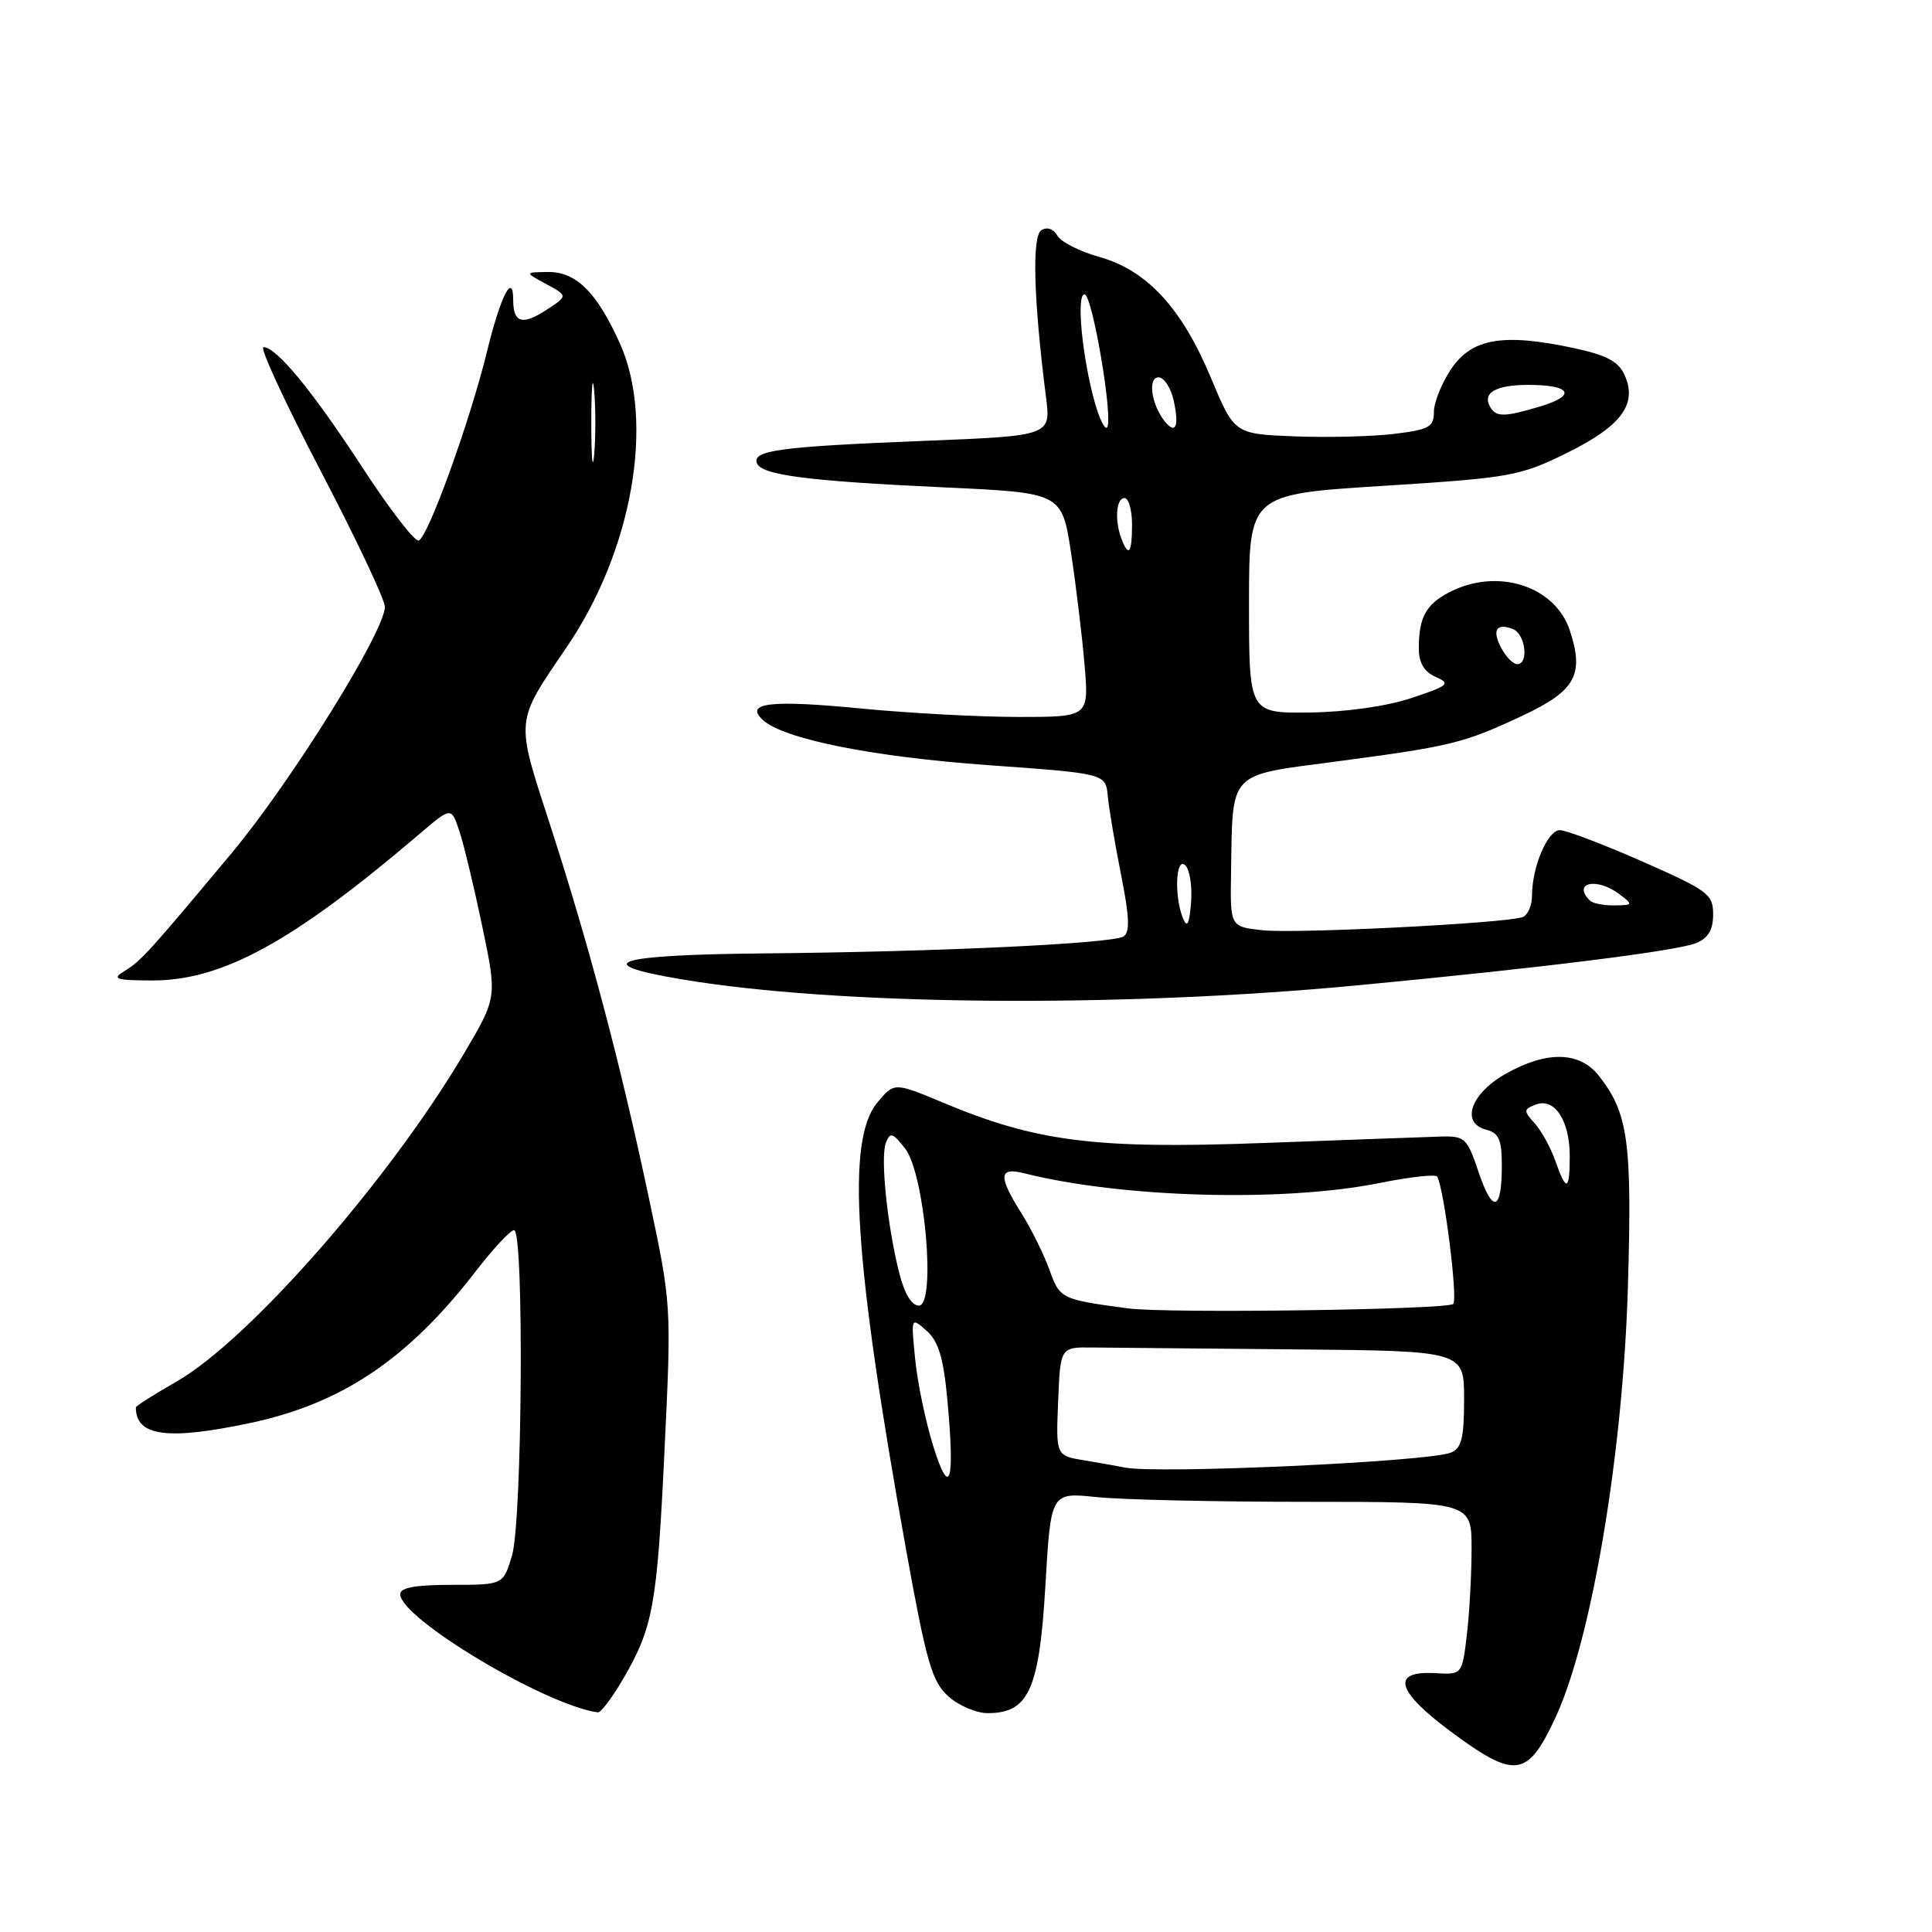 <?xml version="1.0" encoding="UTF-8" standalone="no"?>
<!DOCTYPE svg PUBLIC "-//W3C//DTD SVG 1.1//EN" "http://www.w3.org/Graphics/SVG/1.1/DTD/svg11.dtd" >
<svg xmlns="http://www.w3.org/2000/svg" xmlns:xlink="http://www.w3.org/1999/xlink" version="1.1" viewBox="0 0 256 256">
 <g >
 <path fill="currentColor"
d=" M 206.07 227.67 C 210.89 217.36 215.07 192.56 215.71 170.38 C 216.27 151.28 215.74 147.48 211.87 142.56 C 209.31 139.30 204.96 139.21 199.50 142.29 C 194.86 144.92 193.51 148.80 196.92 149.69 C 198.61 150.13 199.00 151.02 199.00 154.45 C 199.00 160.52 197.79 160.85 195.92 155.31 C 194.40 150.78 194.10 150.51 190.90 150.60 C 189.03 150.66 178.50 151.04 167.50 151.45 C 145.17 152.28 137.40 151.31 124.99 146.12 C 118.49 143.40 118.49 143.40 116.24 146.11 C 112.11 151.10 113.14 166.96 120.09 205.50 C 122.74 220.19 123.49 222.81 125.63 224.75 C 127.00 225.99 129.36 227.00 130.88 227.00 C 136.31 227.00 137.71 223.90 138.52 210.12 C 139.24 197.74 139.24 197.74 145.27 198.37 C 148.58 198.72 161.13 199.00 173.15 199.00 C 195.00 199.00 195.00 199.00 194.99 205.25 C 194.99 208.69 194.70 213.84 194.36 216.70 C 193.73 221.91 193.73 221.91 190.15 221.70 C 184.30 221.37 184.99 224.05 192.14 229.37 C 200.76 235.77 202.37 235.57 206.07 227.67 Z  M 82.50 222.58 C 86.54 215.69 87.07 212.81 88.05 192.19 C 88.98 172.89 88.98 172.87 85.97 158.69 C 82.21 140.90 78.00 125.04 72.83 109.11 C 68.29 95.14 68.22 95.83 75.09 85.75 C 83.79 72.99 86.80 55.86 82.14 45.51 C 79.08 38.71 76.34 35.99 72.58 36.04 C 69.50 36.08 69.50 36.08 72.38 37.64 C 75.25 39.20 75.25 39.20 72.44 41.04 C 69.22 43.15 68.00 42.80 68.00 39.74 C 68.00 35.95 66.32 39.24 64.55 46.50 C 62.28 55.81 56.69 71.28 55.47 71.62 C 54.94 71.77 51.60 67.44 48.05 61.99 C 41.40 51.79 36.64 46.00 34.91 46.00 C 34.37 46.00 37.77 53.35 42.46 62.34 C 47.16 71.33 51.00 79.46 51.00 80.40 C 51.00 83.64 38.63 103.52 30.73 113.00 C 19.67 126.25 18.67 127.35 16.46 128.69 C 14.79 129.71 15.31 129.89 20.00 129.92 C 29.39 129.98 38.75 124.87 55.66 110.44 C 59.81 106.90 59.81 106.90 60.89 110.20 C 61.49 112.01 62.85 117.70 63.92 122.83 C 65.87 132.17 65.87 132.17 61.46 139.63 C 51.54 156.40 32.99 177.57 23.40 183.06 C 20.43 184.76 18.00 186.30 18.00 186.49 C 18.00 190.31 22.17 190.88 33.13 188.56 C 45.30 185.98 54.05 180.10 63.04 168.45 C 65.35 165.45 67.64 163.00 68.12 163.00 C 69.46 163.00 69.21 201.58 67.84 206.13 C 66.68 210.00 66.68 210.00 59.84 210.00 C 55.02 210.00 53.01 210.37 53.03 211.25 C 53.10 214.48 72.26 225.94 79.21 226.90 C 79.60 226.96 81.08 225.01 82.50 222.58 Z  M 180.00 130.55 C 204.35 128.24 222.20 126.01 224.75 124.96 C 226.35 124.31 227.00 123.21 227.00 121.16 C 227.00 118.49 226.33 117.99 217.59 114.14 C 212.42 111.86 207.51 110.00 206.69 110.00 C 205.07 110.00 203.00 114.86 203.00 118.68 C 203.00 119.99 202.44 121.27 201.75 121.52 C 199.50 122.34 171.60 123.75 167.25 123.26 C 163.00 122.79 163.00 122.79 163.12 115.64 C 163.34 102.04 162.61 102.81 177.00 100.91 C 192.35 98.88 193.93 98.49 201.74 94.83 C 208.76 91.54 209.95 89.40 208.01 83.54 C 206.06 77.62 198.41 75.19 192.07 78.46 C 188.94 80.08 188.00 81.80 188.00 85.93 C 188.00 87.83 188.70 89.01 190.23 89.69 C 192.26 90.59 191.97 90.85 187.00 92.50 C 183.72 93.59 178.35 94.35 173.52 94.41 C 165.50 94.50 165.50 94.50 165.50 80.00 C 165.50 65.50 165.50 65.50 183.27 64.38 C 200.16 63.31 201.35 63.10 207.58 60.04 C 214.87 56.45 217.02 53.53 215.25 49.66 C 214.43 47.86 212.83 47.03 208.34 46.08 C 199.13 44.13 195.00 44.85 192.28 48.90 C 191.03 50.77 190.00 53.32 190.00 54.58 C 190.00 56.58 189.36 56.93 184.75 57.49 C 181.86 57.84 175.91 57.99 171.53 57.82 C 163.56 57.50 163.56 57.50 160.46 50.08 C 156.61 40.83 151.98 35.81 145.67 34.05 C 143.07 33.32 140.57 32.05 140.10 31.22 C 139.60 30.32 138.75 30.03 137.99 30.50 C 136.72 31.29 136.95 39.61 138.60 52.62 C 139.25 57.75 139.25 57.75 122.37 58.42 C 103.43 59.18 99.72 59.67 100.28 61.34 C 100.81 62.94 106.90 63.74 125.10 64.58 C 140.70 65.30 140.70 65.30 141.92 73.24 C 142.58 77.61 143.39 84.30 143.71 88.09 C 144.29 95.00 144.29 95.00 134.95 95.00 C 129.81 95.00 120.52 94.50 114.30 93.90 C 102.12 92.71 98.60 93.11 101.07 95.39 C 103.81 97.93 115.61 100.29 131.00 101.39 C 146.50 102.50 146.50 102.50 146.79 105.50 C 146.94 107.15 147.74 111.84 148.55 115.93 C 149.67 121.54 149.74 123.54 148.86 124.09 C 147.33 125.03 124.15 126.13 101.25 126.33 C 81.53 126.51 77.84 127.65 90.18 129.74 C 110.87 133.25 148.15 133.58 180.00 130.55 Z  M 123.67 191.65 C 122.66 188.43 121.58 183.26 121.27 180.15 C 120.71 174.50 120.71 174.50 122.78 176.33 C 124.35 177.73 125.01 179.91 125.52 185.37 C 126.55 196.41 125.88 198.70 123.67 191.65 Z  M 149.00 194.45 C 148.18 194.28 145.79 193.85 143.71 193.51 C 139.91 192.89 139.91 192.89 140.21 185.70 C 140.50 178.50 140.50 178.50 144.75 178.55 C 147.09 178.57 159.12 178.68 171.50 178.80 C 194.00 179.00 194.00 179.00 194.00 185.39 C 194.00 190.55 193.66 191.92 192.25 192.48 C 189.19 193.70 153.20 195.34 149.00 194.45 Z  M 149.50 173.37 C 140.59 172.18 140.44 172.11 139.05 168.24 C 138.31 166.18 136.64 162.82 135.35 160.77 C 132.24 155.83 132.32 154.61 135.73 155.47 C 148.71 158.73 170.08 159.31 182.78 156.76 C 186.79 155.95 190.23 155.57 190.43 155.90 C 191.34 157.42 193.20 172.13 192.56 172.78 C 191.80 173.54 154.62 174.06 149.50 173.37 Z  M 119.15 168.67 C 117.56 162.37 116.64 153.38 117.38 151.44 C 117.95 149.98 118.27 150.07 119.92 152.17 C 122.54 155.50 124.07 173.00 121.75 173.00 C 120.80 173.00 119.83 171.38 119.15 168.67 Z  M 206.09 153.81 C 205.47 152.06 204.24 149.82 203.35 148.84 C 201.85 147.18 201.86 146.99 203.51 146.36 C 205.98 145.41 208.00 148.48 208.00 153.19 C 208.00 157.83 207.54 157.98 206.09 153.81 Z  M 78.35 56.00 C 78.35 51.33 78.52 49.41 78.73 51.75 C 78.94 54.09 78.94 57.91 78.73 60.25 C 78.52 62.59 78.35 60.67 78.35 56.00 Z  M 156.75 121.67 C 155.56 118.75 155.80 113.40 157.07 114.67 C 157.66 115.26 157.99 117.48 157.82 119.62 C 157.58 122.48 157.30 123.02 156.75 121.67 Z  M 210.67 119.33 C 208.29 116.95 211.58 116.22 214.56 118.47 C 216.43 119.88 216.40 119.94 213.92 119.97 C 212.50 119.99 211.03 119.70 210.67 119.33 Z  M 198.95 85.91 C 197.66 83.50 198.25 82.50 200.46 83.35 C 202.12 83.98 202.62 88.00 201.04 88.00 C 200.50 88.00 199.57 87.06 198.95 85.91 Z  M 148.61 71.42 C 147.67 68.98 147.89 66.00 149.00 66.00 C 149.55 66.00 150.00 67.58 150.00 69.50 C 150.00 73.29 149.56 73.90 148.61 71.42 Z  M 145.07 53.34 C 143.39 47.35 142.59 39.00 143.70 39.00 C 144.75 39.00 147.58 55.75 146.68 56.65 C 146.39 56.95 145.66 55.46 145.07 53.34 Z  M 154.29 55.77 C 152.54 53.54 152.07 50.00 153.51 50.00 C 154.24 50.00 155.14 51.38 155.52 53.07 C 156.28 56.54 155.77 57.66 154.29 55.77 Z  M 197.50 54.00 C 196.32 52.09 198.14 51.00 202.50 51.00 C 208.18 51.00 208.96 52.39 204.10 53.85 C 199.40 55.26 198.29 55.28 197.50 54.00 Z "/>
</g>
</svg>